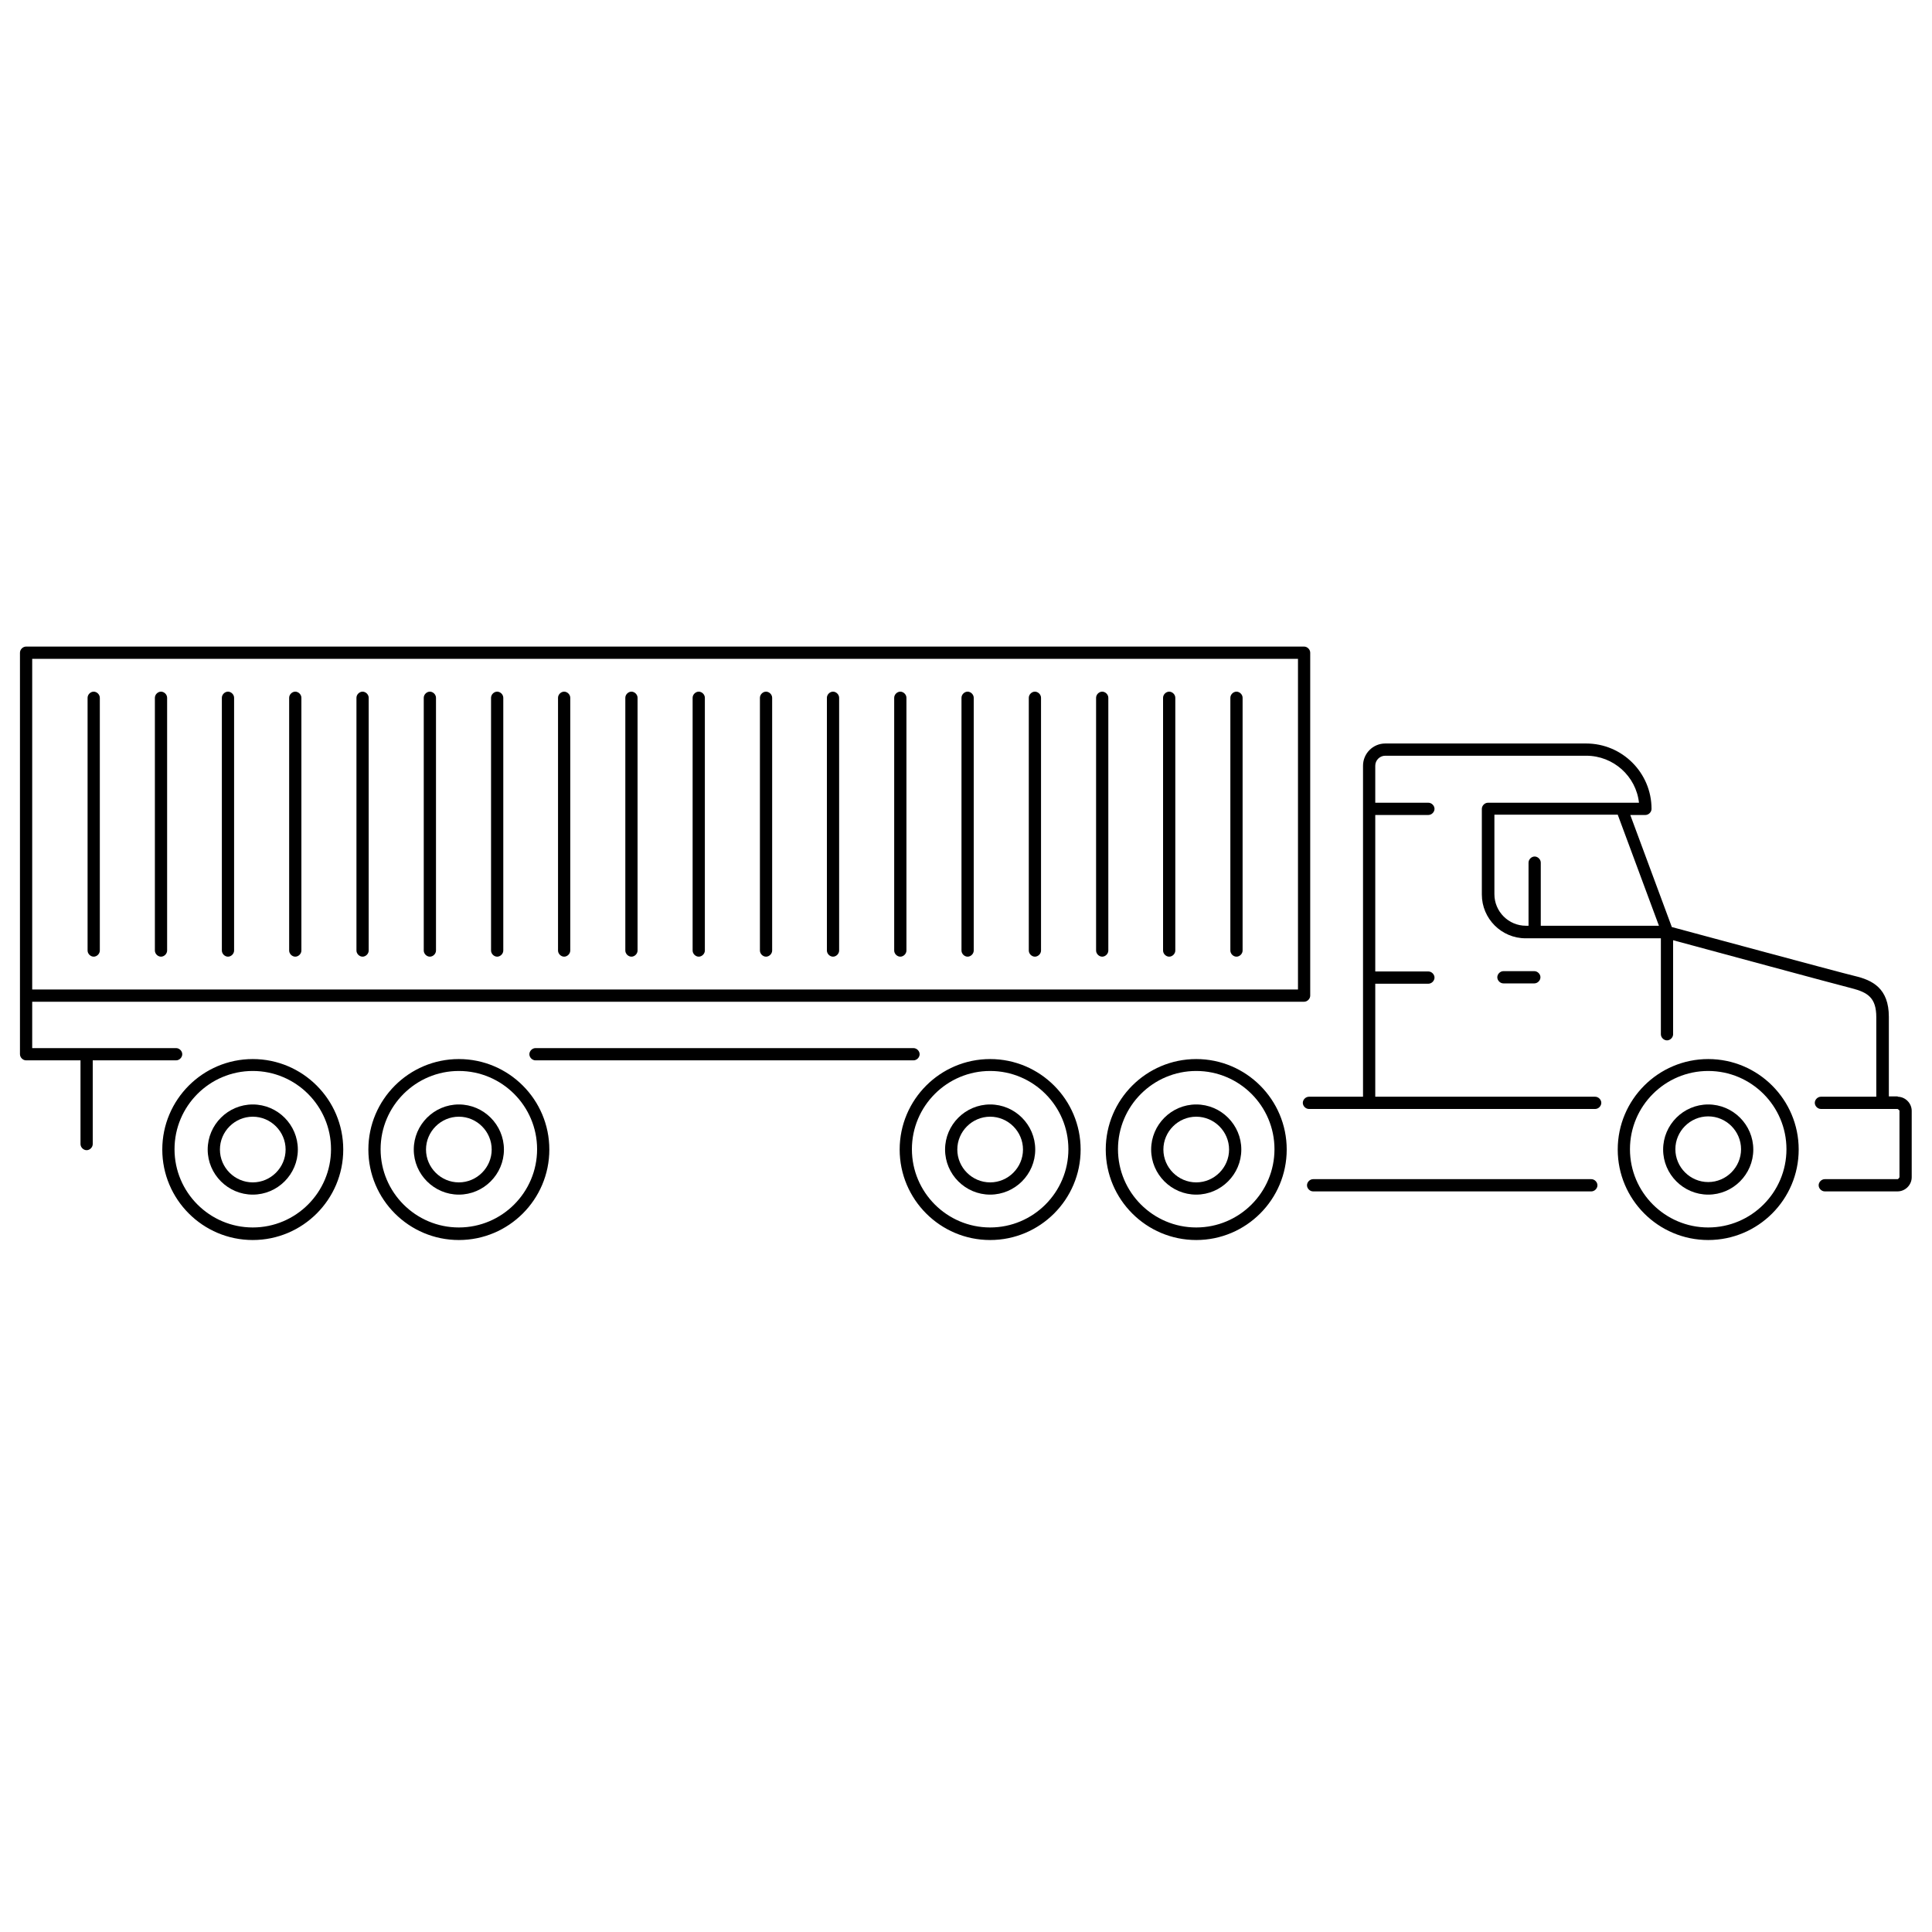 <?xml version="1.0" encoding="UTF-8"?>
<svg id="Capa_1" xmlns="http://www.w3.org/2000/svg" version="1.1" viewBox="0 0 60 60">
  <!-- Generator: Adobe Illustrator 29.7.1, SVG Export Plug-In . SVG Version: 2.1.1 Build 8)  -->
  <path d="M46.69,30.16c-.1,0-.19.09-.19.19s.09.19.19.19h.96c.1,0,.19-.09.19-.19s-.09-.19-.19-.19h-.96Z"/>
  <path d="M53.05,32.89c-1.55,0-2.81,1.26-2.81,2.81s1.26,2.81,2.81,2.81,2.81-1.26,2.81-2.81-1.26-2.81-2.81-2.81ZM53.05,38.12c-1.34,0-2.43-1.09-2.43-2.43s1.09-2.43,2.43-2.43,2.43,1.09,2.43,2.43-1.09,2.43-2.43,2.43Z"/>
  <path d="M53.05,34.3c-.77,0-1.4.63-1.4,1.4s.63,1.4,1.4,1.4,1.4-.63,1.4-1.4-.63-1.4-1.4-1.4ZM53.05,36.71c-.56,0-1.02-.46-1.02-1.02s.46-1.02,1.02-1.02,1.02.46,1.02,1.02-.46,1.02-1.02,1.02Z"/>
  <path d="M37.15,32.89c-1.55,0-2.81,1.26-2.81,2.81s1.26,2.81,2.81,2.81,2.81-1.26,2.81-2.81-1.26-2.81-2.81-2.81ZM37.15,38.12c-1.34,0-2.43-1.09-2.43-2.43s1.09-2.43,2.43-2.43,2.43,1.09,2.43,2.43-1.09,2.43-2.43,2.43Z"/>
  <path d="M37.15,34.3c-.77,0-1.4.63-1.4,1.4s.63,1.4,1.4,1.4,1.4-.63,1.4-1.4-.63-1.4-1.4-1.4ZM37.15,36.72c-.56,0-1.02-.46-1.02-1.02s.46-1.02,1.02-1.02,1.02.46,1.02,1.02-.46,1.02-1.02,1.02Z"/>
  <path d="M30.75,32.89c-1.55,0-2.81,1.26-2.81,2.81s1.26,2.81,2.81,2.81,2.81-1.26,2.81-2.81-1.26-2.81-2.81-2.81ZM30.75,38.12c-1.34,0-2.43-1.09-2.43-2.43s1.09-2.43,2.43-2.43,2.43,1.09,2.43,2.43-1.09,2.43-2.43,2.43Z"/>
  <path d="M30.75,34.3c-.77,0-1.4.63-1.4,1.4s.63,1.4,1.4,1.4,1.4-.63,1.4-1.4-.63-1.4-1.4-1.4ZM30.75,36.72c-.56,0-1.02-.46-1.02-1.02s.46-1.02,1.02-1.02,1.02.46,1.02,1.02-.46,1.02-1.02,1.02Z"/>
  <path d="M58.94,34.05h-.28v-2.47c0-.89-.51-1.14-1.06-1.27-.5-.12-4.97-1.33-5.68-1.52l-1.29-3.48h.47c.1,0,.19-.09.19-.19,0-1.12-.91-2.03-2.03-2.03h-6.24c-.38,0-.69.31-.69.69v10.28h-1.68c-.1,0-.19.09-.19.19s.09.19.19.19h8.89c.1,0,.19-.09.19-.19s-.09-.19-.19-.19h-6.83v-3.51h1.65c.1,0,.19-.09.19-.19s-.09-.19-.19-.19h-1.65v-4.86h1.65c.1,0,.19-.09.19-.19s-.09-.19-.19-.19h-1.65v-1.15c0-.17.14-.31.31-.31h6.24c.85,0,1.55.64,1.64,1.46h-4.69c-.1,0-.19.09-.19.19v2.66c0,.75.61,1.36,1.36,1.36h4.2v2.98c0,.1.09.19.19.19s.19-.09.19-.19v-2.92c1.04.28,5.06,1.37,5.54,1.49.51.13.77.3.77.9v2.47h-1.72c-.1,0-.19.09-.19.19s.09.19.19.19h2.38s.06.03.06.06v2.06s-.03.06-.06.06h-2.26c-.1,0-.19.09-.19.19s.09.19.19.19h2.26c.24,0,.44-.2.44-.44v-2.06c0-.24-.2-.44-.44-.44ZM47.85,28.75v-1.96c0-.1-.09-.19-.19-.19s-.19.09-.19.19v1.96h-.08c-.54,0-.98-.44-.98-.98v-2.47h3.83l1.28,3.45h-3.66Z"/>
  <path d="M49.42,36.62h-8.64c-.1,0-.19.09-.19.19s.09.19.19.19h8.64c.1,0,.19-.09.19-.19s-.09-.19-.19-.19Z"/>
  <path d="M14.25,32.89c-1.55,0-2.81,1.26-2.81,2.81s1.26,2.81,2.81,2.81,2.81-1.26,2.81-2.81-1.26-2.81-2.81-2.81ZM14.25,38.12c-1.34,0-2.43-1.09-2.43-2.43s1.09-2.43,2.43-2.43,2.43,1.09,2.43,2.43-1.09,2.43-2.43,2.43Z"/>
  <path d="M14.25,34.3c-.77,0-1.4.63-1.4,1.4s.63,1.4,1.4,1.4,1.4-.63,1.4-1.4-.63-1.4-1.4-1.4ZM14.25,36.72c-.56,0-1.02-.46-1.02-1.02s.46-1.02,1.02-1.02,1.02.46,1.02,1.02-.46,1.02-1.02,1.02Z"/>
  <path d="M7.85,32.89c-1.55,0-2.81,1.26-2.81,2.81s1.26,2.81,2.81,2.81,2.81-1.26,2.81-2.81-1.26-2.81-2.81-2.81ZM7.85,38.12c-1.34,0-2.43-1.09-2.43-2.43s1.09-2.43,2.43-2.43,2.43,1.09,2.43,2.43-1.09,2.43-2.43,2.43Z"/>
  <path d="M7.85,34.3c-.77,0-1.4.63-1.4,1.4s.63,1.4,1.4,1.4,1.4-.63,1.4-1.4-.63-1.4-1.4-1.4ZM7.85,36.72c-.56,0-1.02-.46-1.02-1.02s.46-1.02,1.02-1.02,1.02.46,1.02,1.02-.46,1.02-1.02,1.02Z"/>
  <path d="M16.63,32.55c-.1,0-.19.09-.19.19s.09.19.19.19h11.74c.1,0,.19-.09.19-.19s-.09-.19-.19-.19h-11.74Z"/>
  <path d="M5.47,32.93c.1,0,.19-.09.19-.19s-.09-.19-.19-.19H1v-1.44h39.5c.1,0,.19-.09.19-.19v-10.65c0-.1-.09-.19-.19-.19H.81c-.1,0-.19.09-.19.19v12.47c0,.1.09.19.19.19h1.69v2.6c0,.1.09.19.19.19s.19-.09.19-.19v-2.6h2.6ZM1,20.46h39.31v10.27H1v-10.27Z"/>
  <path d="M2.91,21.48c-.1,0-.19.09-.19.19v7.85c0,.1.09.19.19.19s.19-.09.19-.19v-7.85c0-.1-.09-.19-.19-.19Z"/>
  <path d="M5,21.48c-.1,0-.19.09-.19.19v7.85c0,.1.09.19.19.19s.19-.09.19-.19v-7.85c0-.1-.09-.19-.19-.19Z"/>
  <path d="M7.08,21.48c-.1,0-.19.09-.19.19v7.85c0,.1.09.19.19.19s.19-.09.19-.19v-7.85c0-.1-.09-.19-.19-.19Z"/>
  <path d="M9.17,21.48c-.1,0-.19.09-.19.19v7.85c0,.1.09.19.19.19s.19-.09.19-.19v-7.85c0-.1-.09-.19-.19-.19Z"/>
  <path d="M11.26,21.48c-.1,0-.19.09-.19.19v7.85c0,.1.09.19.19.19s.19-.09.19-.19v-7.85c0-.1-.09-.19-.19-.19Z"/>
  <path d="M13.35,21.48c-.1,0-.19.09-.19.19v7.85c0,.1.09.19.19.19s.19-.09.19-.19v-7.85c0-.1-.09-.19-.19-.19Z"/>
  <path d="M15.44,21.48c-.1,0-.19.09-.19.19v7.85c0,.1.09.19.19.19s.19-.09.19-.19v-7.85c0-.1-.09-.19-.19-.19Z"/>
  <path d="M17.52,21.48c-.1,0-.19.09-.19.19v7.85c0,.1.09.19.19.19s.19-.09.19-.19v-7.85c0-.1-.09-.19-.19-.19Z"/>
  <path d="M19.61,21.48c-.1,0-.19.09-.19.19v7.85c0,.1.09.19.19.19s.19-.09.19-.19v-7.85c0-.1-.09-.19-.19-.19Z"/>
  <path d="M21.7,21.48c-.1,0-.19.09-.19.19v7.85c0,.1.09.19.19.19s.19-.09.19-.19v-7.85c0-.1-.09-.19-.19-.19Z"/>
  <path d="M23.79,21.48c-.1,0-.19.09-.19.19v7.85c0,.1.09.19.19.19s.19-.09.19-.19v-7.85c0-.1-.09-.19-.19-.19Z"/>
  <path d="M25.87,21.48c-.1,0-.19.09-.19.19v7.85c0,.1.09.19.19.19s.19-.09.19-.19v-7.85c0-.1-.09-.19-.19-.19Z"/>
  <path d="M27.96,21.48c-.1,0-.19.09-.19.19v7.85c0,.1.09.19.19.19s.19-.09.19-.19v-7.85c0-.1-.09-.19-.19-.19Z"/>
  <path d="M30.05,21.48c-.1,0-.19.09-.19.19v7.85c0,.1.09.19.19.19s.19-.09.19-.19v-7.85c0-.1-.09-.19-.19-.19Z"/>
  <path d="M32.14,21.48c-.1,0-.19.09-.19.19v7.85c0,.1.09.19.19.19s.19-.09.19-.19v-7.85c0-.1-.09-.19-.19-.19Z"/>
  <path d="M34.23,21.48c-.1,0-.19.09-.19.19v7.85c0,.1.09.19.19.19s.19-.09.19-.19v-7.85c0-.1-.09-.19-.19-.19Z"/>
  <path d="M36.31,21.48c-.1,0-.19.09-.19.19v7.85c0,.1.09.19.19.19s.19-.09.19-.19v-7.85c0-.1-.09-.19-.19-.19Z"/>
  <path d="M38.4,21.48c-.1,0-.19.09-.19.19v7.85c0,.1.09.19.19.19s.19-.09.19-.19v-7.85c0-.1-.09-.19-.19-.19Z"/>
</svg>